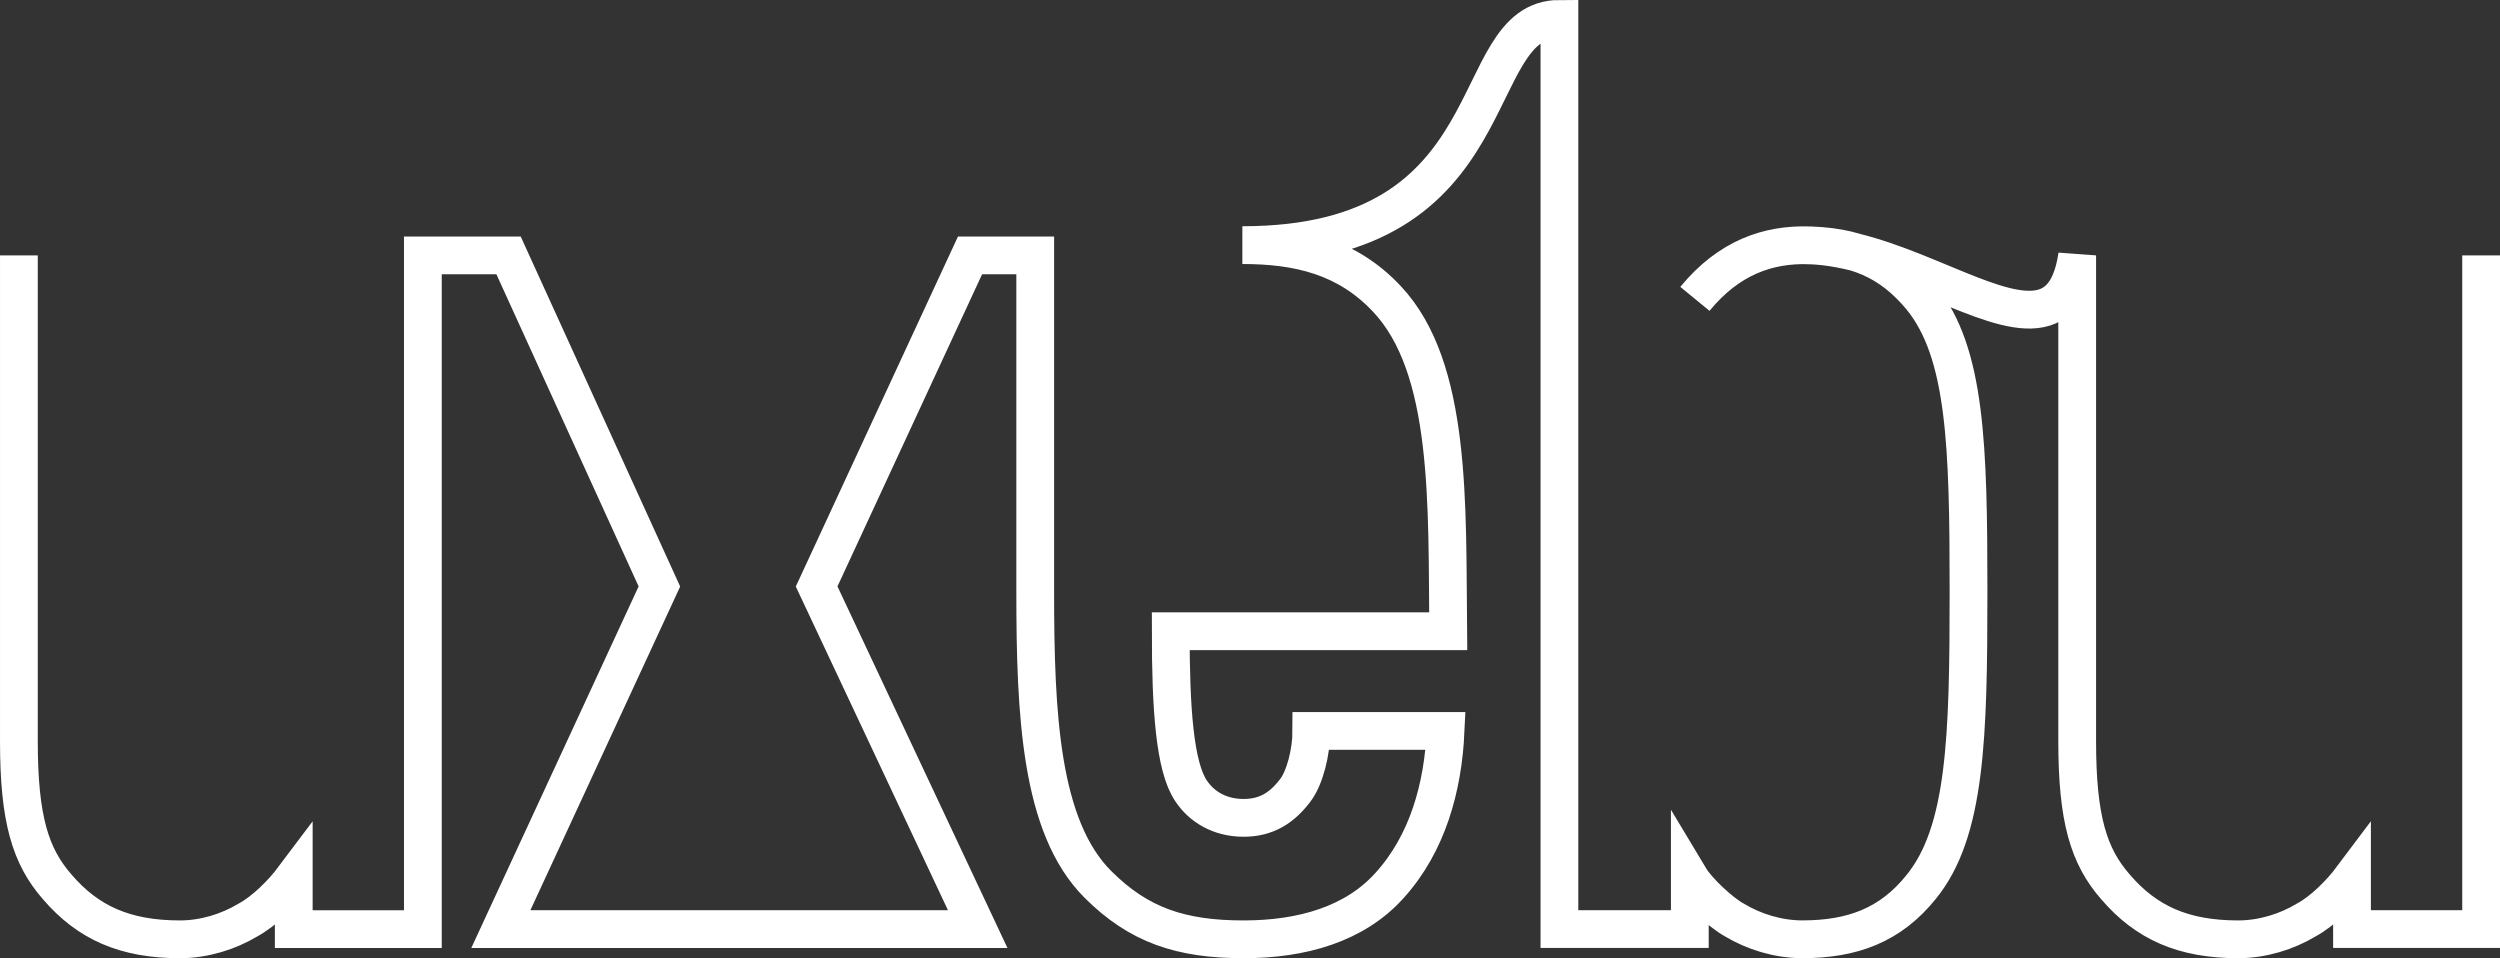 <?xml version="1.0" encoding="utf-8"?>
<!-- Generator: Adobe Illustrator 13.0.2, SVG Export Plug-In . SVG Version: 6.00 Build 14948)  -->
<!DOCTYPE svg PUBLIC "-//W3C//DTD SVG 1.0//EN" "http://www.w3.org/TR/2001/REC-SVG-20010904/DTD/svg10.dtd">
<svg version="1.0" id="Layer_1" xmlns="http://www.w3.org/2000/svg" xmlns:xlink="http://www.w3.org/1999/xlink" x="0px" y="0px"
	 width="240.209px" height="92.067px" viewBox="0 0 240.209 92.067" enable-background="new 0 0 240.209 92.067"
	 xml:space="preserve">
<rect x="0" y="0" width="240.209" height="92.067" fill="#333333" stroke="none"/>
<g>
	<path fill="none" stroke="#FFFFFF" stroke-width="3.629" stroke-miterlimit="10" d="M173.173,23.565
		c5.034,0,8.475,1.461,11.424,5.027c4.299,5.281,4.546,14.249,4.546,28.249c0,14.002-0.247,23.094-4.546,28.375
		c-2.949,3.684-6.631,5.034-11.424,5.034c-2.337,0-4.669-0.735-6.51-1.844c-1.353-0.735-3.563-2.825-4.299-4.052v4.913h-12.529
		V1.814c-9.282,0-4.381,21.739-30.465,21.739c5.404,0,10.074,1.105,13.882,5.16c6.266,6.633,5.771,19.774,5.896,31.938h-26.66
		c0,7.367,0.368,13.021,1.964,15.353c0.982,1.474,2.702,2.579,5.039,2.579c2.211,0,3.685-0.982,4.913-2.579
		c0.982-1.227,1.597-3.806,1.597-5.772h12.897c-0.247,5.402-1.721,10.812-5.402,14.864c-3.316,3.682-8.354,5.157-14.005,5.157
		c-6.019,0-10.073-1.35-14.004-5.281c-5.528-5.527-6.019-16.337-6.019-28.13V24.538h-6.263l-14.74,31.812l15.476,32.92H48.123
		l15.234-32.92L48.863,24.538H40.63v64.735H28.225v-4.916c-1.106,1.474-2.826,3.193-4.422,4.053
		c-1.844,1.107-4.176,1.843-6.51,1.843c-5.281,0-8.842-1.597-11.791-5.034c-2.582-2.949-3.687-6.51-3.687-14.005V24.538
		 M162.853,28.716c13.161-16.03,34.355,11.972,36.731-4.178v46.676c0,7.495,1.103,11.056,3.682,14.005
		c2.949,3.438,6.51,5.034,11.791,5.034c2.337,0,4.669-0.735,6.513-1.843c1.597-0.856,3.314-2.577,4.42-4.053v4.913h12.405V24.538"/>
</g>
</svg>
